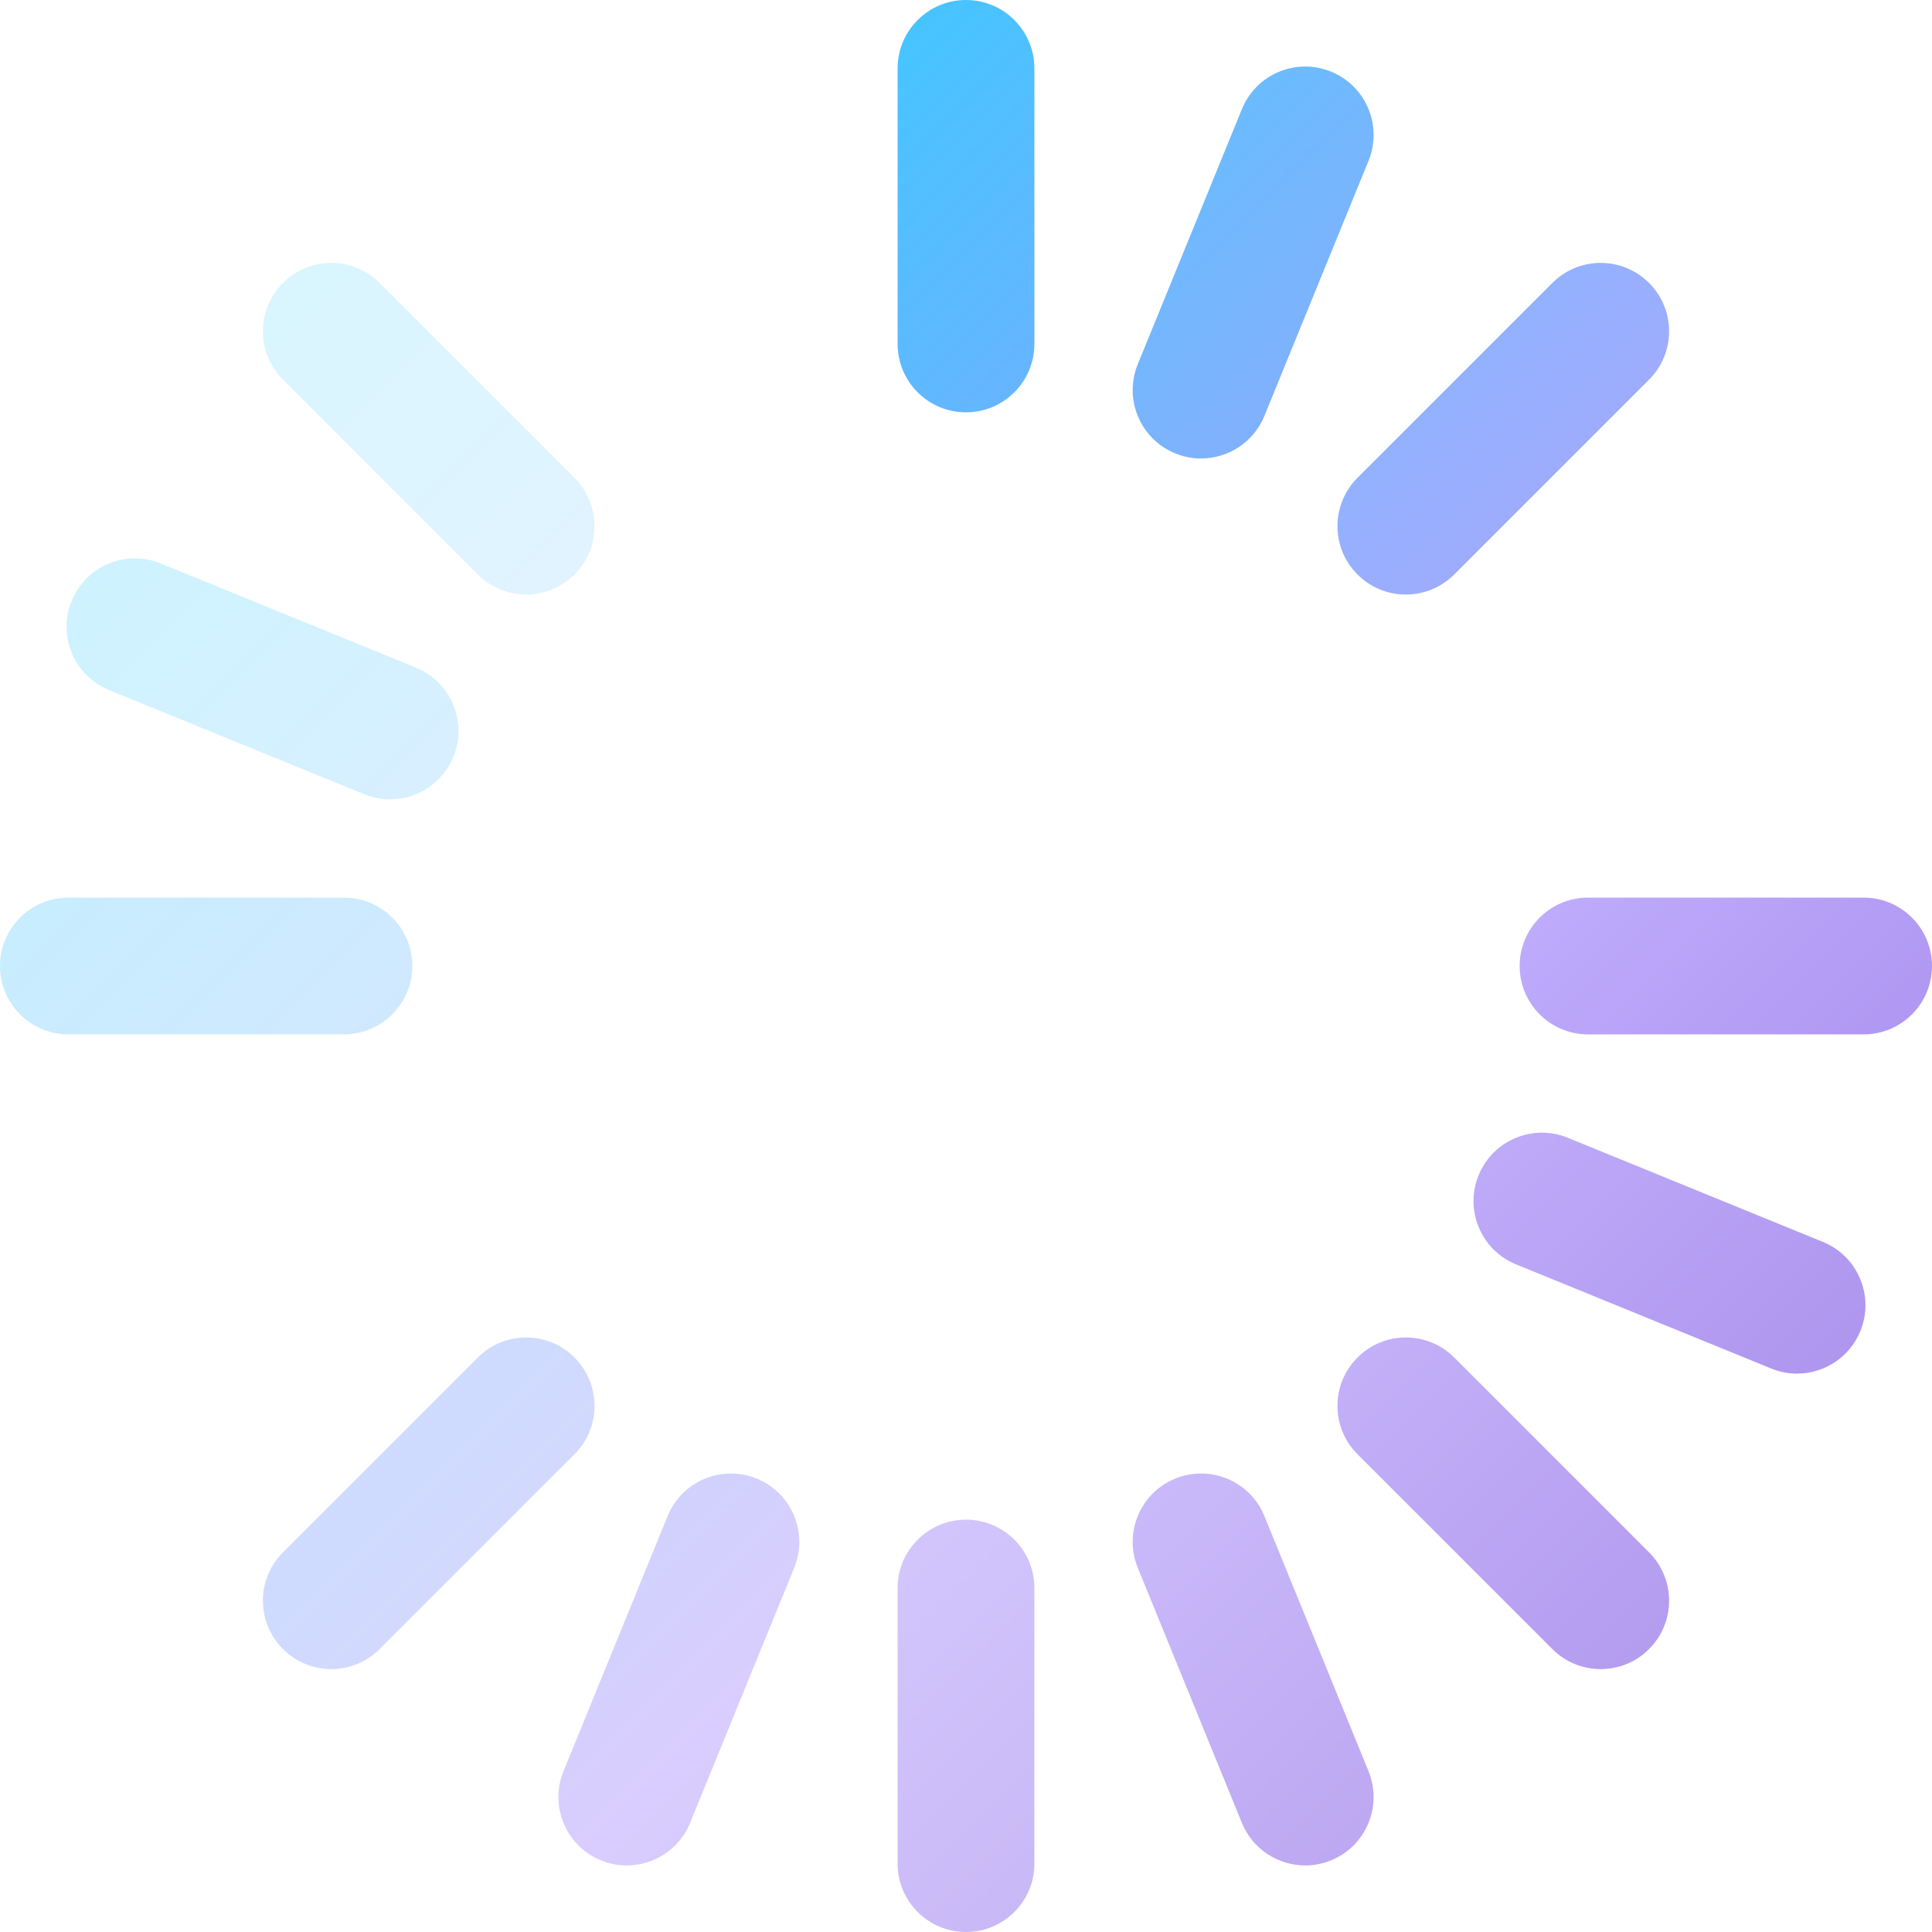 <svg id="Слой_1" height="512" viewBox="0 0 512 512" width="512" xmlns="http://www.w3.org/2000/svg" xmlns:xlink="http://www.w3.org/1999/xlink"><linearGradient id="lg1"><stop offset="0" stop-color="#7546d7"/><stop offset=".371" stop-color="#ab93fc"/><stop offset=".802" stop-color="#3bcaff"/><stop offset="1" stop-color="#00bdea"/></linearGradient><linearGradient id="SVGID_1_" gradientUnits="userSpaceOnUse" x1="609.319" x2="103.319" xlink:href="#lg1" y1="407.956" y2="-98.044"/><linearGradient id="SVGID_2_" gradientUnits="userSpaceOnUse" x1="407.957" x2="-98.044" xlink:href="#lg1" y1="609.319" y2="103.319"/><linearGradient id="SVGID_3_" gradientUnits="userSpaceOnUse" x1="453.471" x2="-52.529" xlink:href="#lg1" y1="563.804" y2="57.804"/><linearGradient id="SVGID_4_" gradientUnits="userSpaceOnUse" x1="639.901" x2="133.901" xlink:href="#lg1" y1="377.375" y2="-128.625"/><linearGradient id="SVGID_5_" gradientUnits="userSpaceOnUse" x1="377.375" x2="-128.625" xlink:href="#lg1" y1="639.901" y2="133.901"/><linearGradient id="SVGID_8_" gradientUnits="userSpaceOnUse" x1="453.471" x2="-52.53" xlink:href="#lg1" y1="563.805" y2="57.805"/><linearGradient id="SVGID_9_" gradientUnits="userSpaceOnUse" x1="563.805" x2="57.805" xlink:href="#lg1" y1="453.47" y2="-52.53"/><linearGradient id="SVGID_10_" gradientUnits="userSpaceOnUse" x1="651.022" x2="145.022" xlink:href="#lg1" y1="366.253" y2="-139.747"/><linearGradient id="SVGID_11_" gradientUnits="userSpaceOnUse" x1="366.253" x2="-139.747" xlink:href="#lg1" y1="651.023" y2="145.023"/><linearGradient id="SVGID_12_" gradientUnits="userSpaceOnUse" x1="508.638" x2="2.638" xlink:href="#lg1" y1="508.638" y2="2.638"/><linearGradient id="SVGID_13_" gradientUnits="userSpaceOnUse" x1="508.637" x2="2.637" xlink:href="#lg1" y1="508.638" y2="2.638"/><linearGradient id="SVGID_14_" gradientUnits="userSpaceOnUse" x1="407.956" x2="-98.044" xlink:href="#lg1" y1="609.319" y2="103.319"/><linearGradient id="SVGID_15_" gradientUnits="userSpaceOnUse" x1="609.319" x2="103.319" xlink:href="#lg1" y1="407.957" y2="-98.043"/><g><path d="m256 109.274c-10.009 0-18.123-8.113-18.123-18.123v-73.028c0-10.01 8.114-18.123 18.123-18.123s18.123 8.113 18.123 18.123v73.029c0 10.009-8.114 18.122-18.123 18.122z" fill="url(#SVGID_1_)"/><path d="m256 512c-10.009 0-18.123-8.113-18.123-18.123v-73.029c0-10.01 8.114-18.123 18.123-18.123s18.123 8.113 18.123 18.123v73.029c0 10.01-8.114 18.123-18.123 18.123z" fill="url(#SVGID_2_)" opacity=".52"/><path d="m345.901 494.362c-7.146 0-13.918-4.255-16.785-11.277l-27.597-67.613c-3.783-9.267.664-19.846 9.93-23.627 9.26-3.787 19.844.662 23.627 9.928l27.597 67.613c3.783 9.267-.664 19.846-9.93 23.627-2.242.917-4.561 1.349-6.842 1.349z" fill="url(#SVGID_3_)" opacity=".58"/><path d="m318.291 121.503c-2.281 0-4.6-.432-6.842-1.349-9.267-3.78-13.713-14.36-9.93-23.627l27.597-67.613c3.782-9.267 14.36-13.726 23.627-9.929 9.267 3.78 13.713 14.36 9.93 23.627l-27.597 67.613c-2.867 7.024-9.639 11.278-16.785 11.278z" fill="url(#SVGID_4_)" opacity=".94"/><path d="m166.098 494.362c-2.281 0-4.6-.432-6.842-1.349-9.267-3.78-13.713-14.36-9.93-23.627l27.597-67.613c3.783-9.267 14.36-13.716 23.627-9.928 9.267 3.78 13.713 14.36 9.93 23.627l-27.597 67.613c-2.867 7.023-9.639 11.277-16.785 11.277z" fill="url(#SVGID_5_)" opacity=".46"/><path d="m35.769 364.021c-7.146 0-13.918-4.251-16.785-11.277-3.783-9.267.663-19.846 9.929-23.627l67.612-27.598c9.266-3.794 19.845.658 23.628 9.928 3.783 9.267-.663 19.846-9.929 23.627l-67.612 27.598c-2.242.917-4.562 1.349-6.843 1.349z" fill="url(#SVGID_5_)" opacity=".36"/><path d="m408.63 211.83c-7.146 0-13.918-4.251-16.785-11.277-3.783-9.267.663-19.846 9.929-23.627l67.612-27.598c9.263-3.791 19.846.658 23.628 9.929 3.783 9.267-.663 19.846-9.929 23.627l-67.612 27.598c-2.242.916-4.562 1.348-6.843 1.348z" fill="url(#SVGID_4_)" opacity=".82"/><path d="m103.369 211.83c-2.281 0-4.6-.432-6.843-1.349l-67.612-27.598c-9.267-3.78-13.712-14.36-9.929-23.627 3.782-9.267 14.358-13.712 23.628-9.929l67.612 27.598c9.267 3.78 13.712 14.36 9.929 23.627-2.867 7.023-9.64 11.278-16.785 11.278z" fill="url(#SVGID_8_)" opacity=".24"/><path d="m476.23 364.021c-2.281 0-4.6-.432-6.843-1.349l-67.612-27.598c-9.267-3.78-13.712-14.36-9.929-23.627 3.783-9.26 14.359-13.709 23.628-9.928l67.612 27.598c9.267 3.78 13.712 14.36 9.929 23.627-2.867 7.022-9.64 11.277-16.785 11.277z" fill="url(#SVGID_9_)" opacity=".7"/><path d="m372.565 157.557c-4.638 0-9.275-1.77-12.814-5.309-7.077-7.076-7.078-18.551-.001-25.627l51.638-51.639c7.077-7.079 18.552-7.079 25.629 0 7.077 7.076 7.078 18.551.001 25.627l-51.638 51.639c-3.538 3.539-8.177 5.309-12.815 5.309z" fill="url(#SVGID_10_)" opacity=".88"/><path d="m87.796 442.327c-4.638 0-9.275-1.77-12.814-5.309-7.077-7.076-7.078-18.551-.001-25.627l51.638-51.639c7.077-7.079 18.552-7.079 25.629 0 7.077 7.076 7.078 18.551.001 25.627l-51.638 51.639c-3.539 3.539-8.178 5.309-12.815 5.309z" fill="url(#SVGID_11_)" opacity=".4"/><path d="m139.434 157.557c-4.639 0-9.275-1.77-12.815-5.309l-51.638-51.639c-7.077-7.076-7.077-18.551.001-25.627 7.076-7.076 18.551-7.076 25.629 0l51.638 51.639c7.077 7.076 7.077 18.551-.001 25.627-3.538 3.539-8.177 5.309-12.814 5.309z" fill="url(#SVGID_12_)" opacity=".18"/><path d="m424.203 442.327c-4.639 0-9.275-1.77-12.815-5.309l-51.638-51.639c-7.077-7.076-7.076-18.551.001-25.627s18.552-7.076 25.629 0l51.638 51.639c7.077 7.076 7.077 18.551-.001 25.627-3.537 3.539-8.176 5.309-12.814 5.309z" fill="url(#SVGID_13_)" opacity=".64"/><path d="m91.15 274.123h-73.026c-10.009 0-18.123-8.113-18.123-18.123s8.114-18.123 18.123-18.123h73.026c10.009 0 18.123 8.113 18.123 18.123s-8.114 18.123-18.123 18.123z" fill="url(#SVGID_14_)" opacity=".3"/><path d="m493.876 274.123h-73.028c-10.009 0-18.123-8.113-18.123-18.123s8.114-18.123 18.123-18.123h73.028c10.009 0 18.123 8.113 18.123 18.123s-8.113 18.123-18.123 18.123z" fill="url(#SVGID_15_)" opacity=".76"/></g></svg>